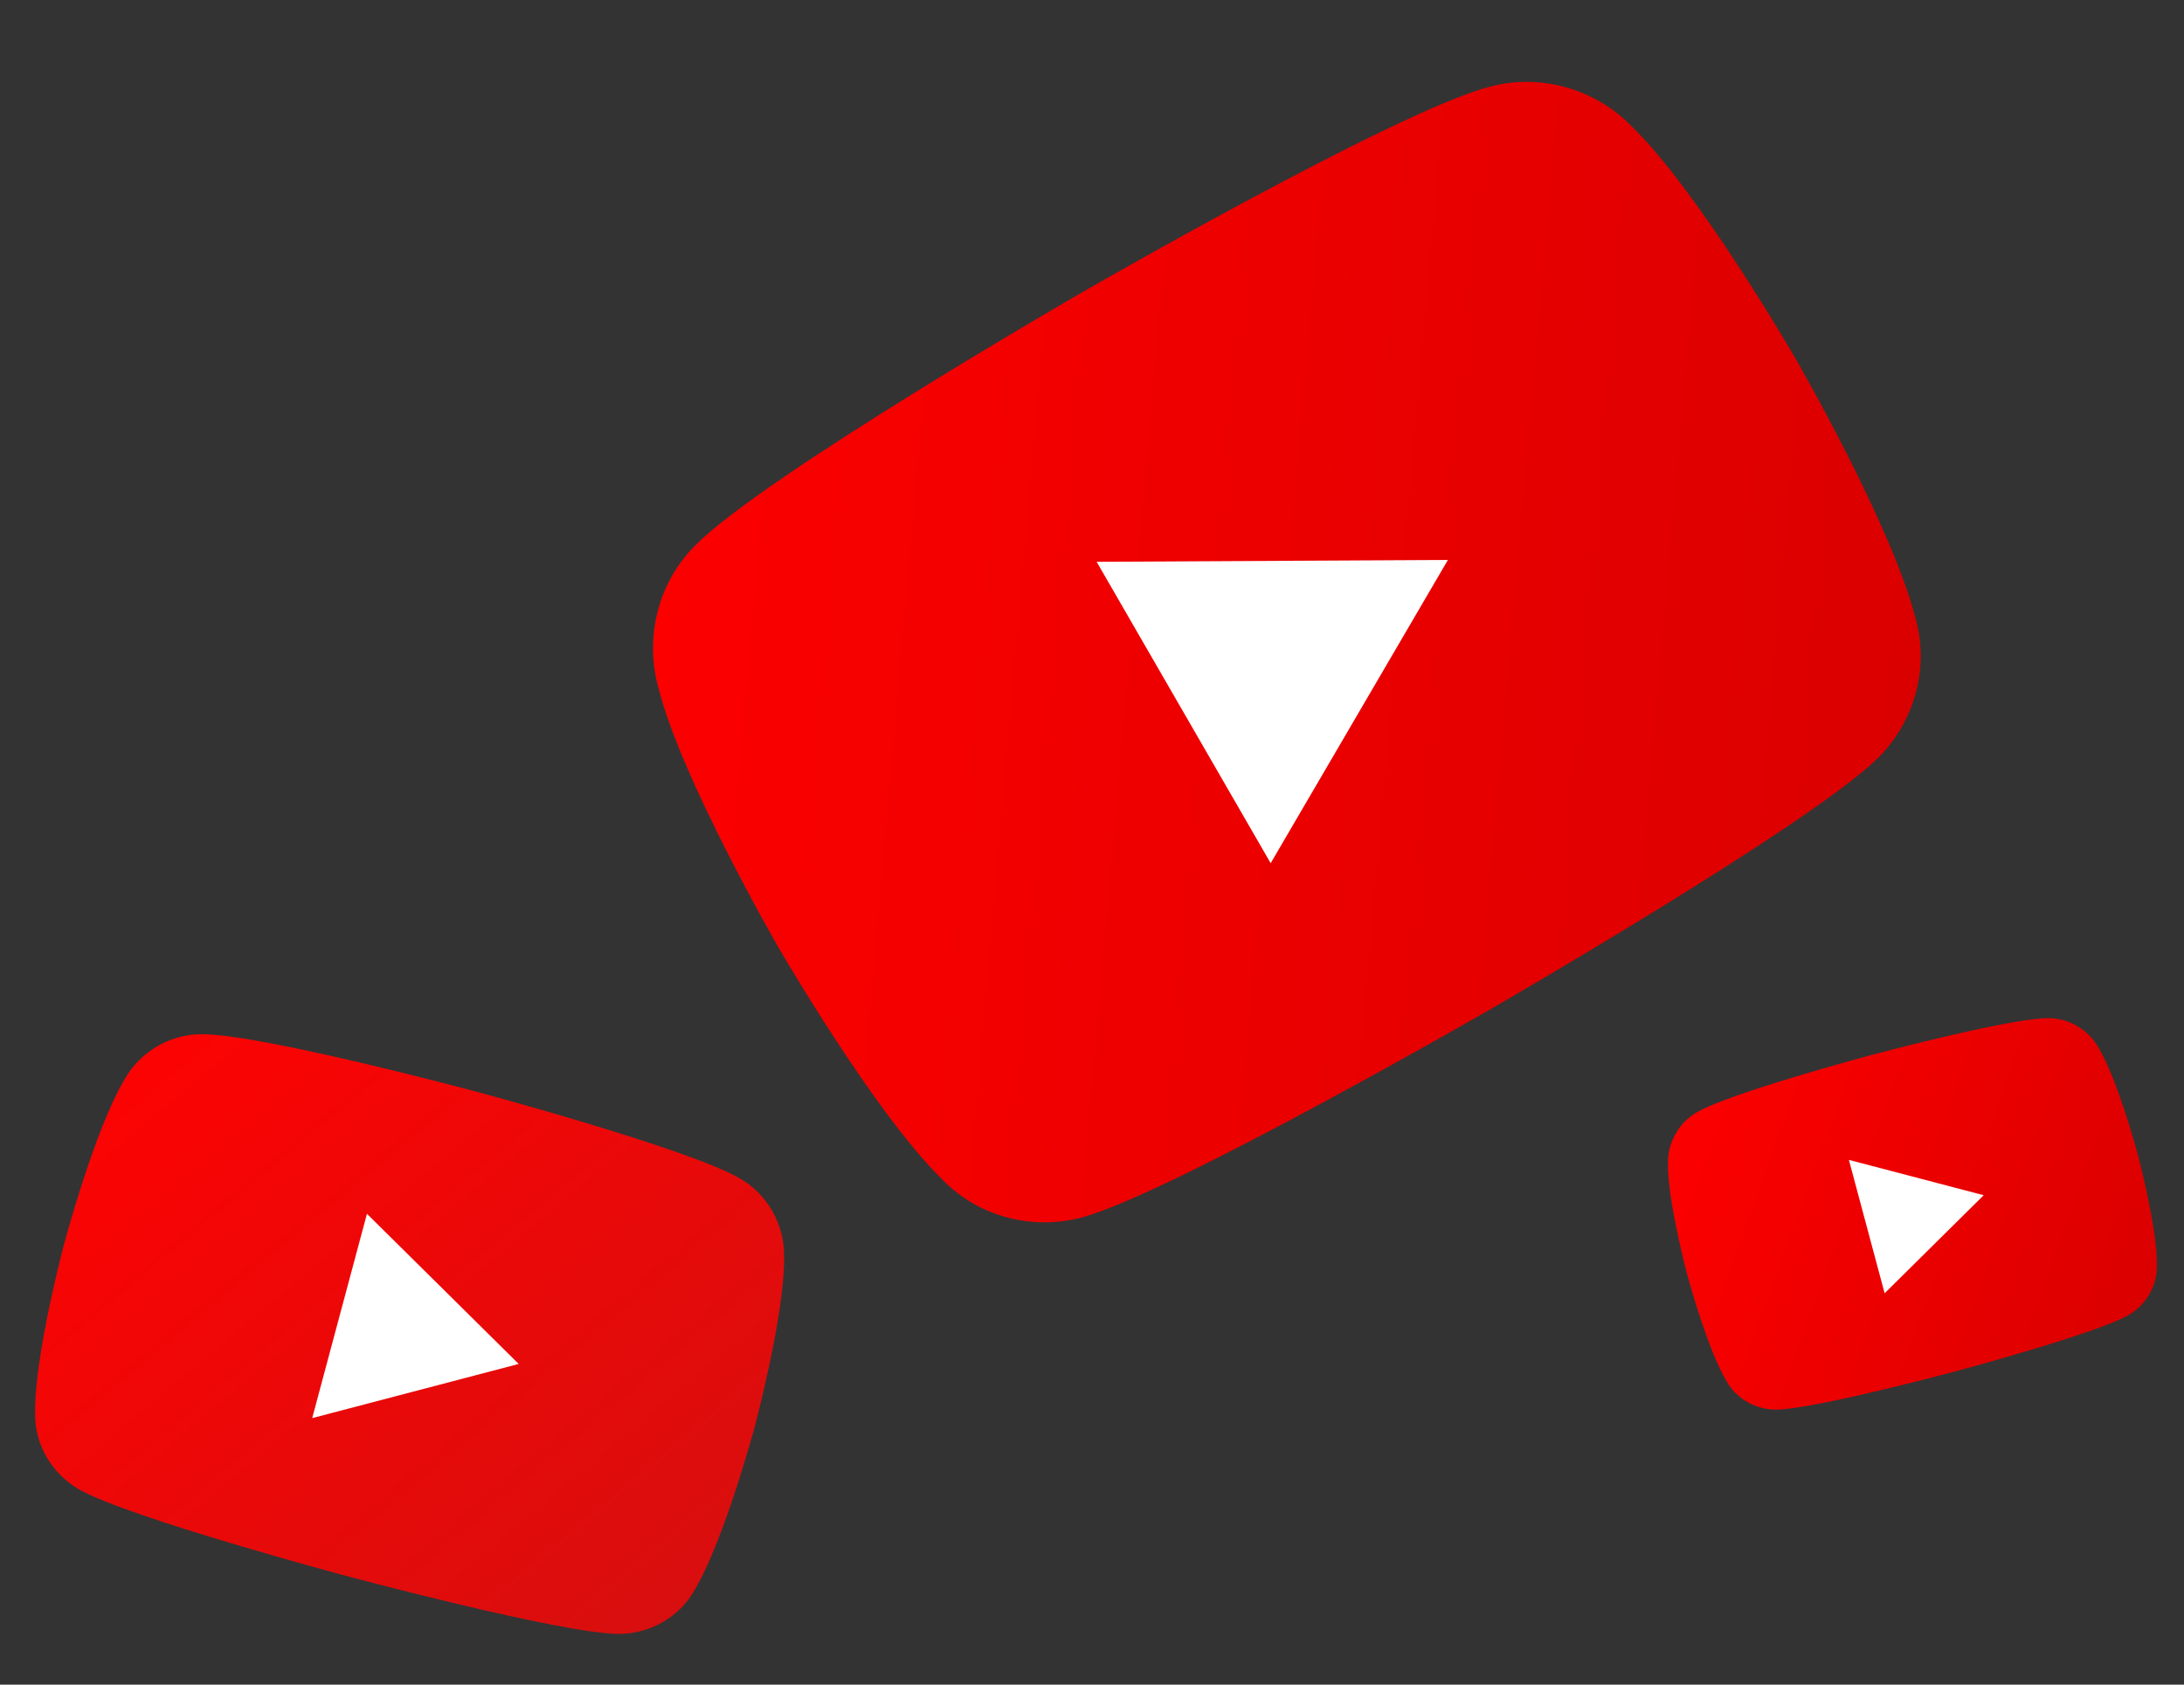 <svg width="105" height="81" viewBox="0 0 105 81" fill="none" xmlns="http://www.w3.org/2000/svg">
<rect x="0" y="0" width="105" height="81" fill="#333333" stroke="none"/>
<path d="M71.479 11.869L40.302 29.869L51.802 49.788L82.979 31.788L71.479 11.869Z" fill="white"/>
<path d="M78.448 6.077C76.671 4.24 73.99 3.521 71.623 4.172C67.156 5.32 51.948 14.1 51.948 14.1C51.948 14.1 36.651 22.932 33.424 26.227C31.676 27.951 30.958 30.633 31.661 33.089C32.756 37.467 37.405 45.518 37.405 45.518C37.405 45.518 42.002 53.48 45.296 56.707C47.072 58.544 49.702 59.173 52.069 58.522C56.484 57.285 71.782 48.453 71.782 48.453C71.782 48.453 86.99 39.672 90.268 36.467C92.016 34.743 92.786 32.151 92.083 29.694C90.936 25.227 86.339 17.266 86.339 17.266C86.339 17.266 81.691 9.214 78.448 6.077ZM61.09 41.504L52.723 27.012L69.61 26.924L61.09 41.504Z" fill="url(#paint0_linear)"/>
<path d="M32.211 59.914L11.075 54.251L7.457 67.754L28.593 73.418L32.211 59.914Z" fill="white"/>
<path d="M37.696 60.419C37.722 58.866 36.878 57.405 35.581 56.668C33.168 55.241 22.858 52.478 22.858 52.478C22.858 52.478 12.487 49.7 9.684 49.729C8.192 49.719 6.731 50.562 5.977 51.92C4.566 54.273 3.104 59.731 3.104 59.731C3.104 59.731 1.658 65.129 1.687 67.932C1.66 69.485 2.52 70.885 3.818 71.623C6.247 72.989 16.618 75.767 16.618 75.767C16.618 75.767 26.928 78.53 29.715 78.562C31.207 78.572 32.652 77.789 33.406 76.431C34.832 74.018 36.279 68.62 36.279 68.62C36.279 68.62 37.741 63.162 37.696 60.419ZM15.009 68.186L17.642 58.361L24.937 65.581L15.009 68.186Z" fill="url(#paint1_linear)"/>
<path d="M97.632 51.892L83.835 55.589L86.197 64.403L99.994 60.706L97.632 51.892Z" fill="white"/>
<path d="M100.898 50.387C100.405 49.501 99.452 48.95 98.478 48.956C96.648 48.938 89.918 50.741 89.918 50.741C89.918 50.741 83.148 52.555 81.573 53.486C80.726 53.968 80.175 54.921 80.192 55.935C80.163 57.725 81.117 61.288 81.117 61.288C81.117 61.288 82.061 64.812 82.993 66.387C83.485 67.273 84.428 67.784 85.402 67.778C87.221 67.757 93.991 65.943 93.991 65.943C93.991 65.943 100.721 64.14 102.307 63.248C103.154 62.767 103.715 61.853 103.698 60.839C103.717 59.009 102.773 55.486 102.773 55.486C102.773 55.486 101.818 51.923 100.898 50.387ZM90.607 62.183L88.889 55.769L95.37 57.469L90.607 62.183Z" fill="url(#paint2_linear)"/>
<defs>
<linearGradient id="paint0_linear" x1="26.184" y1="28.975" x2="95.092" y2="34.994" gradientUnits="userSpaceOnUse">
<stop stop-color="#FF0000"/>
<stop offset="1" stop-color="#D90000"/>
</linearGradient>
<linearGradient id="paint1_linear" x1="5.391" y1="47.798" x2="32.421" y2="80.002" gradientUnits="userSpaceOnUse">
<stop stop-color="#FF0202"/>
<stop offset="1" stop-color="#D70F0F"/>
</linearGradient>
<linearGradient id="paint2_linear" x1="78.516" y1="53.796" x2="104.307" y2="63.179" gradientUnits="userSpaceOnUse">
<stop stop-color="#FF0000"/>
<stop offset="1" stop-color="#D90000"/>
</linearGradient>
</defs>
</svg>
